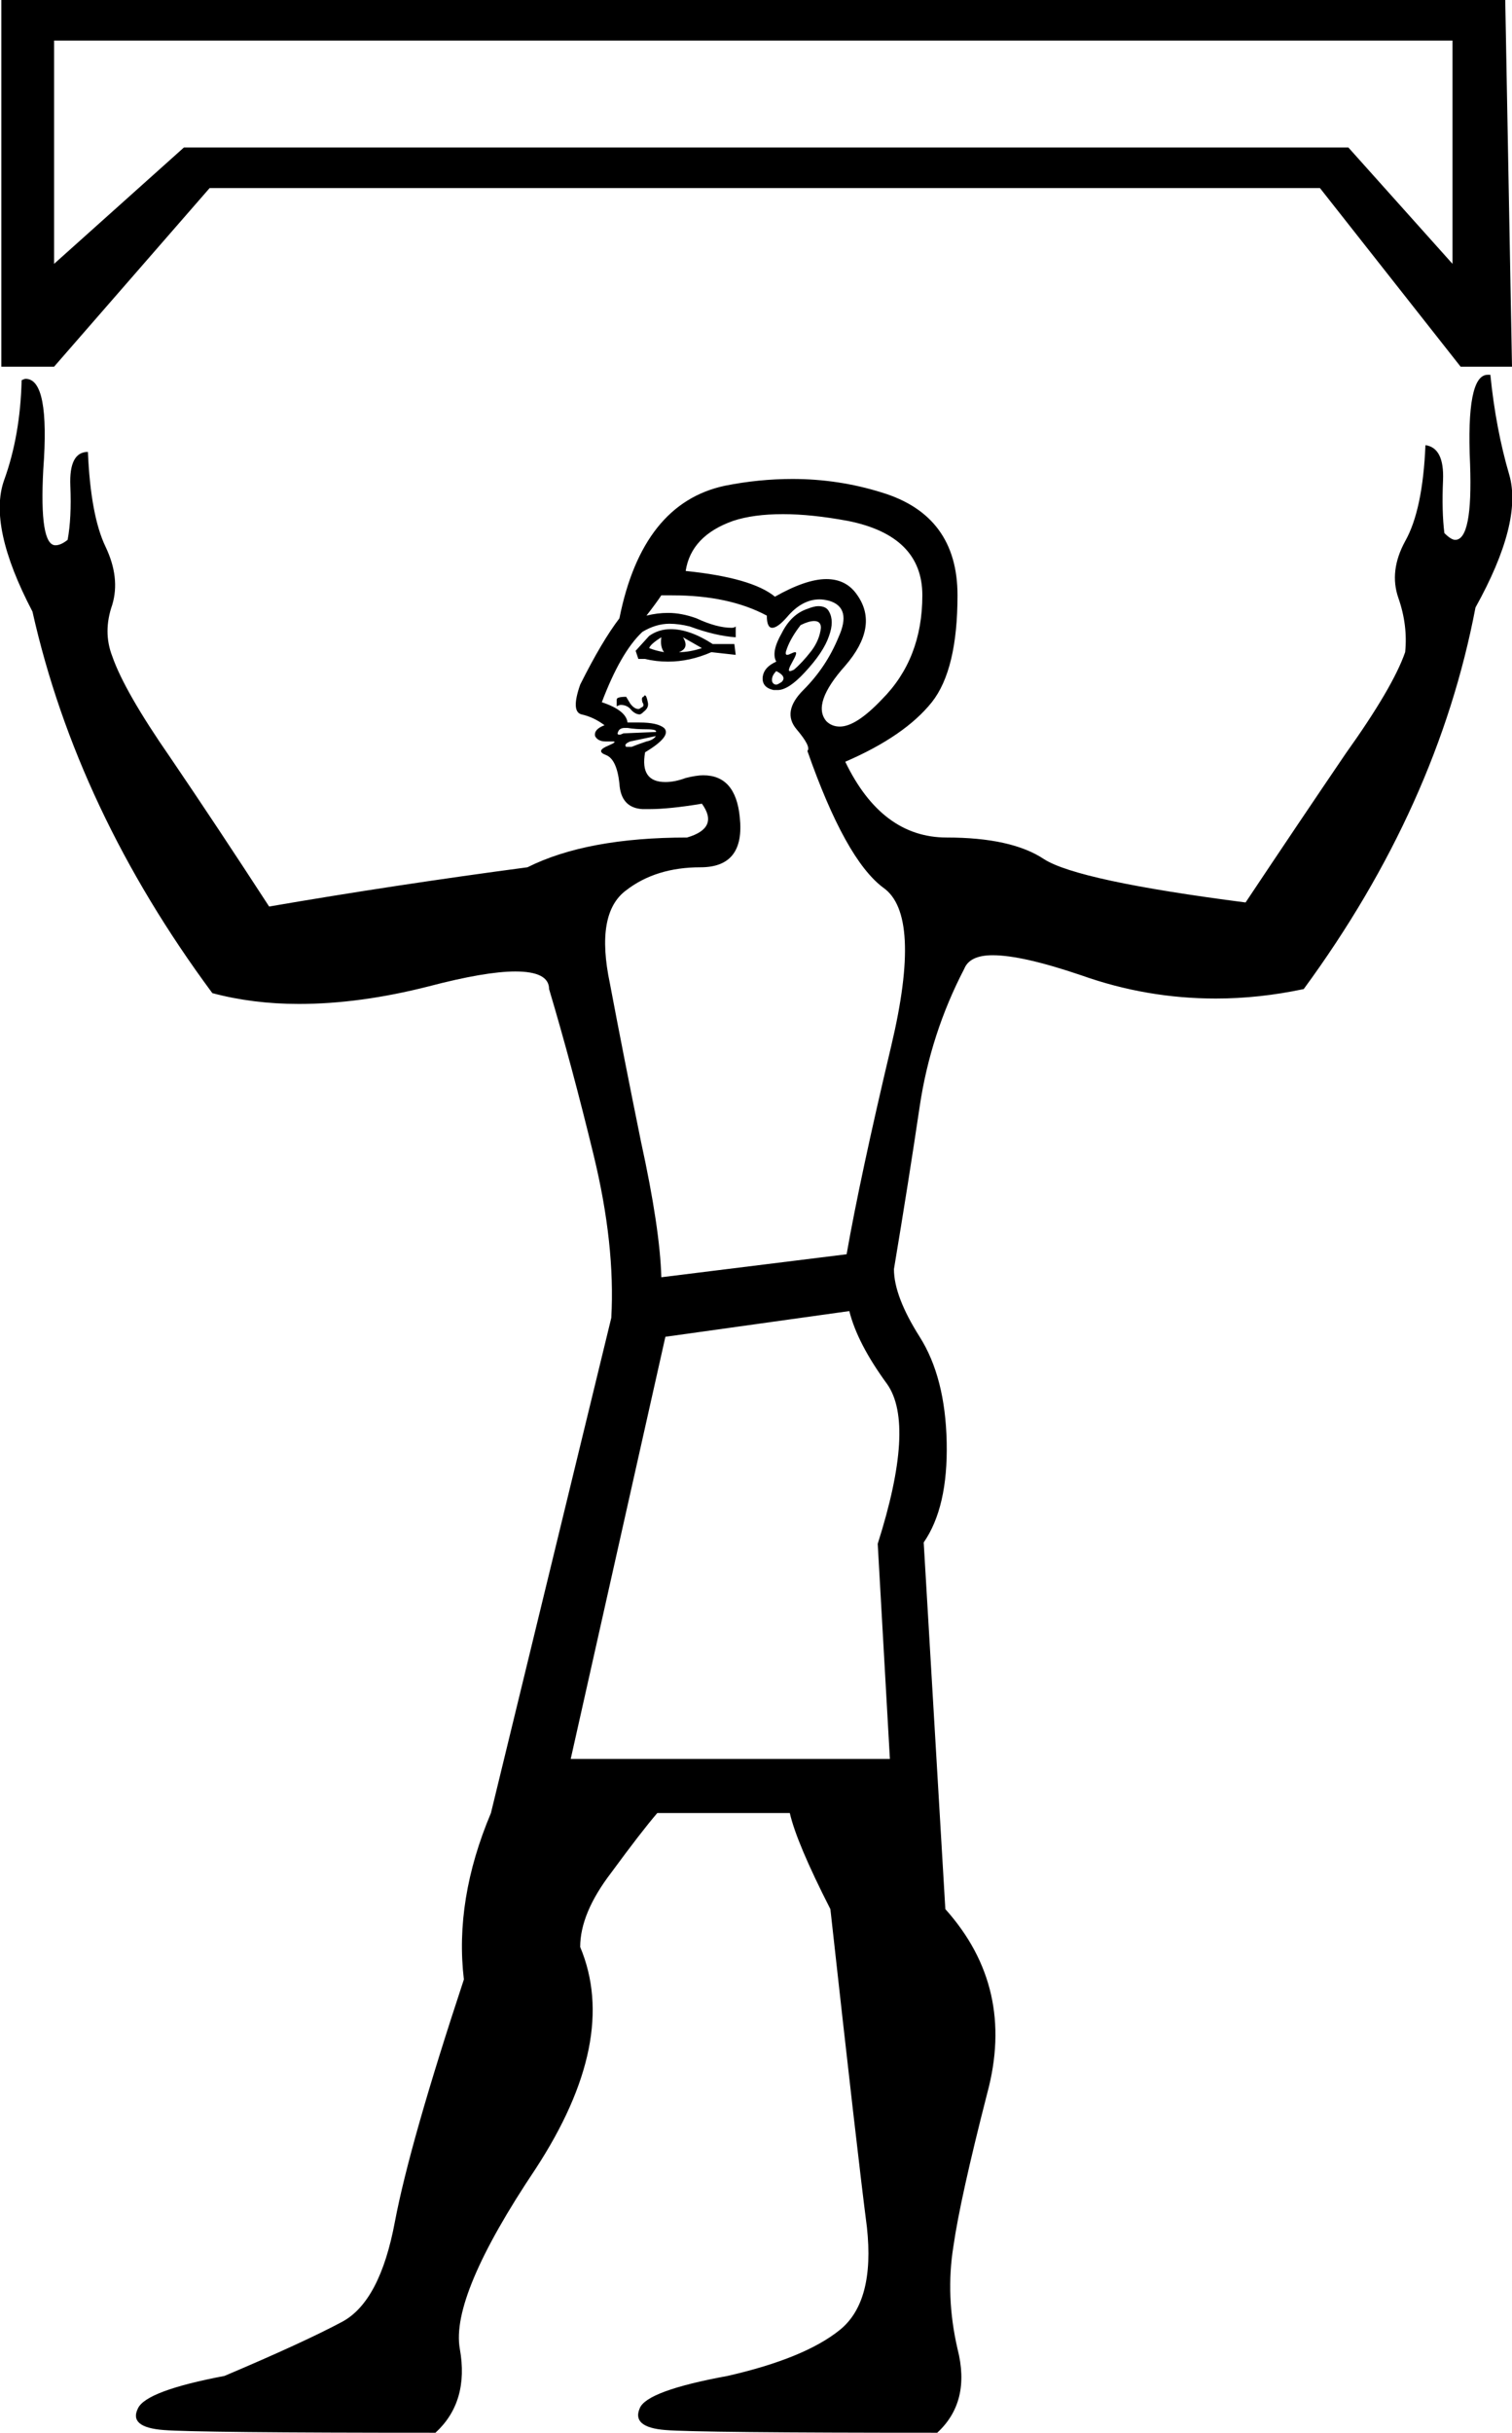<?xml version='1.0' encoding ='UTF-8' standalone='no'?>
<svg width='11.18' height='17.98' xmlns='http://www.w3.org/2000/svg' xmlns:xlink='http://www.w3.org/1999/xlink'  version='1.1' >
<path style='fill:black; stroke:none' d=' M 10.74 0.3  L 10.74 1.95  L 9.97 1.09  L 1.36 1.09  L 0.4 1.95  L 0.4 0.3  Z  M 0.01 0  L 0.01 2.71  L 0.4 2.71  L 1.55 1.39  L 9.76 1.39  L 10.8 2.71  L 11.18 2.71  L 11.13 0  Z  M 4.89 4.71  Q 4.88 4.78 4.91 4.82  Q 4.85 4.81 4.8 4.79  Q 4.81 4.76 4.89 4.71  Z  M 5.05 4.71  L 5.19 4.79  Q 5.1 4.82 5.02 4.82  Q 5.1 4.79 5.05 4.71  Z  M 4.96 4.65  Q 4.87 4.65 4.8 4.7  L 4.7 4.81  L 4.72 4.87  L 4.77 4.87  Q 4.85 4.89 4.94 4.89  Q 5.1 4.89 5.26 4.82  L 5.44 4.84  L 5.43 4.76  L 5.27 4.76  Q 5.1 4.65 4.96 4.65  Z  M 6.02 4.59  Q 6.07 4.59 6.07 4.64  Q 6.06 4.73 6 4.81  Q 5.93 4.9 5.87 4.95  Q 5.85 4.96 5.84 4.96  Q 5.82 4.96 5.86 4.89  Q 5.9 4.82 5.88 4.82  Q 5.87 4.82 5.85 4.83  Q 5.83 4.84 5.82 4.84  Q 5.8 4.84 5.82 4.79  Q 5.85 4.71 5.92 4.62  Q 5.98 4.59 6.02 4.59  Z  M 5.74 4.96  Q 5.82 5 5.78 5.04  Q 5.75 5.06 5.74 5.06  Q 5.72 5.06 5.71 5.04  Q 5.7 5 5.74 4.96  Z  M 6.05 4.48  Q 6.02 4.48 5.97 4.5  Q 5.85 4.54 5.78 4.68  Q 5.7 4.82 5.74 4.89  Q 5.65 4.93 5.64 5  Q 5.63 5.08 5.72 5.1  Q 5.73 5.1 5.75 5.1  Q 5.83 5.1 5.95 4.97  Q 6.09 4.82 6.13 4.7  Q 6.17 4.59 6.13 4.52  Q 6.11 4.48 6.05 4.48  Z  M 4.77 5.14  Q 4.76 5.14 4.76 5.15  Q 4.74 5.15 4.75 5.19  Q 4.77 5.22 4.74 5.23  Q 4.73 5.24 4.72 5.24  Q 4.69 5.24 4.66 5.2  Q 4.63 5.15 4.63 5.15  Q 4.56 5.15 4.56 5.17  Q 4.56 5.19 4.56 5.22  Q 4.58 5.21 4.59 5.21  Q 4.64 5.21 4.67 5.25  Q 4.7 5.28 4.73 5.28  Q 4.74 5.28 4.76 5.26  Q 4.8 5.23 4.79 5.19  Q 4.78 5.14 4.77 5.14  Z  M 5.79 3.8  Q 6 3.8 6.27 3.85  Q 6.82 3.96 6.82 4.4  Q 6.82 4.87 6.52 5.17  Q 6.33 5.37 6.21 5.37  Q 6.15 5.37 6.11 5.33  Q 6 5.2 6.25 4.92  Q 6.5 4.63 6.34 4.4  Q 6.26 4.28 6.11 4.28  Q 5.96 4.28 5.73 4.41  Q 5.56 4.27 5.07 4.22  Q 5.11 3.96 5.42 3.85  Q 5.57 3.8 5.79 3.8  Z  M 4.62 5.38  Q 4.63 5.38 4.64 5.38  Q 4.7 5.39 4.78 5.39  Q 4.86 5.39 4.85 5.41  L 4.61 5.42  Q 4.59 5.43 4.58 5.43  Q 4.56 5.43 4.57 5.41  Q 4.58 5.38 4.62 5.38  Z  M 4.85 5.44  Q 4.83 5.47 4.78 5.48  Q 4.72 5.5 4.67 5.52  Q 4.66 5.52 4.65 5.52  Q 4.63 5.52 4.63 5.52  Q 4.61 5.5 4.66 5.48  L 4.85 5.44  Z  M 4.97 4.4  Q 5.39 4.4 5.67 4.55  Q 5.67 4.64 5.71 4.64  Q 5.75 4.64 5.82 4.56  Q 5.93 4.43 6.06 4.43  Q 6.09 4.43 6.13 4.44  Q 6.3 4.49 6.2 4.71  Q 6.11 4.93 5.94 5.1  Q 5.78 5.26 5.89 5.39  Q 6 5.52 5.97 5.55  Q 6.25 6.35 6.53 6.56  Q 6.82 6.76 6.59 7.73  Q 6.36 8.7 6.26 9.27  L 4.89 9.44  Q 4.88 9.08 4.74 8.44  Q 4.61 7.8 4.51 7.27  Q 4.4 6.75 4.63 6.58  Q 4.85 6.41 5.18 6.41  Q 5.51 6.41 5.47 6.04  Q 5.44 5.73 5.2 5.73  Q 5.15 5.73 5.07 5.75  Q 4.99 5.78 4.92 5.78  Q 4.73 5.78 4.77 5.56  Q 4.97 5.44 4.91 5.38  Q 4.86 5.34 4.73 5.34  Q 4.69 5.34 4.64 5.34  Q 4.63 5.25 4.45 5.19  Q 4.59 4.82 4.75 4.67  Q 4.85 4.61 4.95 4.61  Q 5.02 4.61 5.1 4.63  Q 5.29 4.7 5.44 4.71  L 5.44 4.63  Q 5.43 4.64 5.41 4.64  Q 5.3 4.64 5.15 4.57  Q 5.04 4.53 4.94 4.53  Q 4.86 4.53 4.78 4.55  Q 4.85 4.46 4.89 4.4  Q 4.93 4.4 4.97 4.4  Z  M 6.28 9.69  Q 6.34 9.93 6.56 10.23  Q 6.77 10.53 6.49 11.41  L 6.58 13  L 4.22 13  L 4.92 9.88  L 6.28 9.69  Z  M 11 2.77  Q 10.84 2.77 10.87 3.43  Q 10.89 3.99 10.76 3.99  Q 10.73 3.99 10.68 3.94  Q 10.66 3.78 10.67 3.55  Q 10.68 3.31 10.54 3.29  Q 10.52 3.77 10.39 4  Q 10.27 4.22 10.34 4.42  Q 10.41 4.62 10.39 4.82  Q 10.3 5.08 9.95 5.57  Q 9.61 6.07 9.21 6.67  Q 7.97 6.51 7.72 6.35  Q 7.48 6.19 7 6.19  Q 6.52 6.19 6.25 5.63  Q 6.69 5.44 6.89 5.19  Q 7.08 4.95 7.08 4.4  Q 7.08 3.81 6.52 3.64  Q 6.2 3.54 5.86 3.54  Q 5.61 3.54 5.36 3.59  Q 4.75 3.72 4.58 4.57  Q 4.45 4.74 4.29 5.06  Q 4.22 5.26 4.3 5.28  Q 4.39 5.3 4.47 5.36  Q 4.39 5.39 4.4 5.44  Q 4.42 5.48 4.48 5.48  Q 4.52 5.48 4.53 5.48  Q 4.57 5.48 4.5 5.51  Q 4.4 5.55 4.48 5.58  Q 4.56 5.61 4.58 5.79  Q 4.59 5.97 4.75 5.98  Q 4.77 5.98 4.8 5.98  Q 4.95 5.98 5.19 5.94  L 5.19 5.94  Q 5.32 6.12 5.08 6.19  Q 4.34 6.19 3.9 6.41  Q 2.92 6.54 1.99 6.7  Q 1.6 6.1 1.26 5.6  Q 0.92 5.11 0.83 4.85  Q 0.76 4.67 0.83 4.47  Q 0.89 4.27 0.78 4.04  Q 0.67 3.81 0.65 3.34  Q 0.51 3.34 0.52 3.59  Q 0.53 3.83 0.5 3.99  Q 0.45 4.03 0.41 4.03  Q 0.29 4.03 0.32 3.47  Q 0.37 2.8 0.19 2.8  Q 0.18 2.8 0.16 2.81  Q 0.15 3.22 0.03 3.55  Q -0.09 3.89 0.24 4.52  Q 0.57 5.99 1.57 7.34  Q 1.87 7.42 2.21 7.42  Q 2.66 7.42 3.17 7.29  Q 3.59 7.18 3.81 7.18  Q 4.06 7.18 4.06 7.31  Q 4.23 7.88 4.39 8.54  Q 4.55 9.2 4.52 9.74  L 3.63 13.4  Q 3.36 14.04 3.43 14.63  Q 3.03 15.84 2.92 16.42  Q 2.81 17.01 2.53 17.16  Q 2.25 17.31 1.66 17.56  Q 1.08 17.67 1.02 17.8  Q 0.95 17.94 1.21 17.96  Q 1.46 17.98 3.22 17.98  Q 3.47 17.75 3.4 17.36  Q 3.33 16.97 3.96 16.03  Q 4.58 15.08 4.29 14.39  Q 4.29 14.14 4.52 13.84  Q 4.74 13.54 4.86 13.4  L 5.84 13.4  Q 5.89 13.62 6.14 14.11  Q 6.34 15.92 6.41 16.46  Q 6.47 17.01 6.21 17.22  Q 5.95 17.43 5.38 17.56  Q 4.78 17.67 4.73 17.8  Q 4.67 17.94 4.92 17.96  Q 5.16 17.98 6.93 17.98  Q 7.18 17.75 7.08 17.36  Q 6.99 16.97 7.05 16.6  Q 7.1 16.25 7.3 15.47  Q 7.51 14.69 6.99 14.11  L 6.83 11.4  Q 7.01 11.14 7 10.66  Q 6.99 10.18 6.8 9.88  Q 6.61 9.58 6.61 9.38  Q 6.72 8.72 6.8 8.18  Q 6.88 7.64 7.13 7.16  Q 7.17 7.06 7.34 7.06  Q 7.56 7.06 8 7.21  Q 8.48 7.38 8.99 7.38  Q 9.31 7.38 9.64 7.31  Q 10.63 5.96 10.91 4.49  Q 11.26 3.86 11.16 3.51  Q 11.06 3.17 11.02 2.77  Q 11.01 2.77 11 2.77  Z '/></svg>
